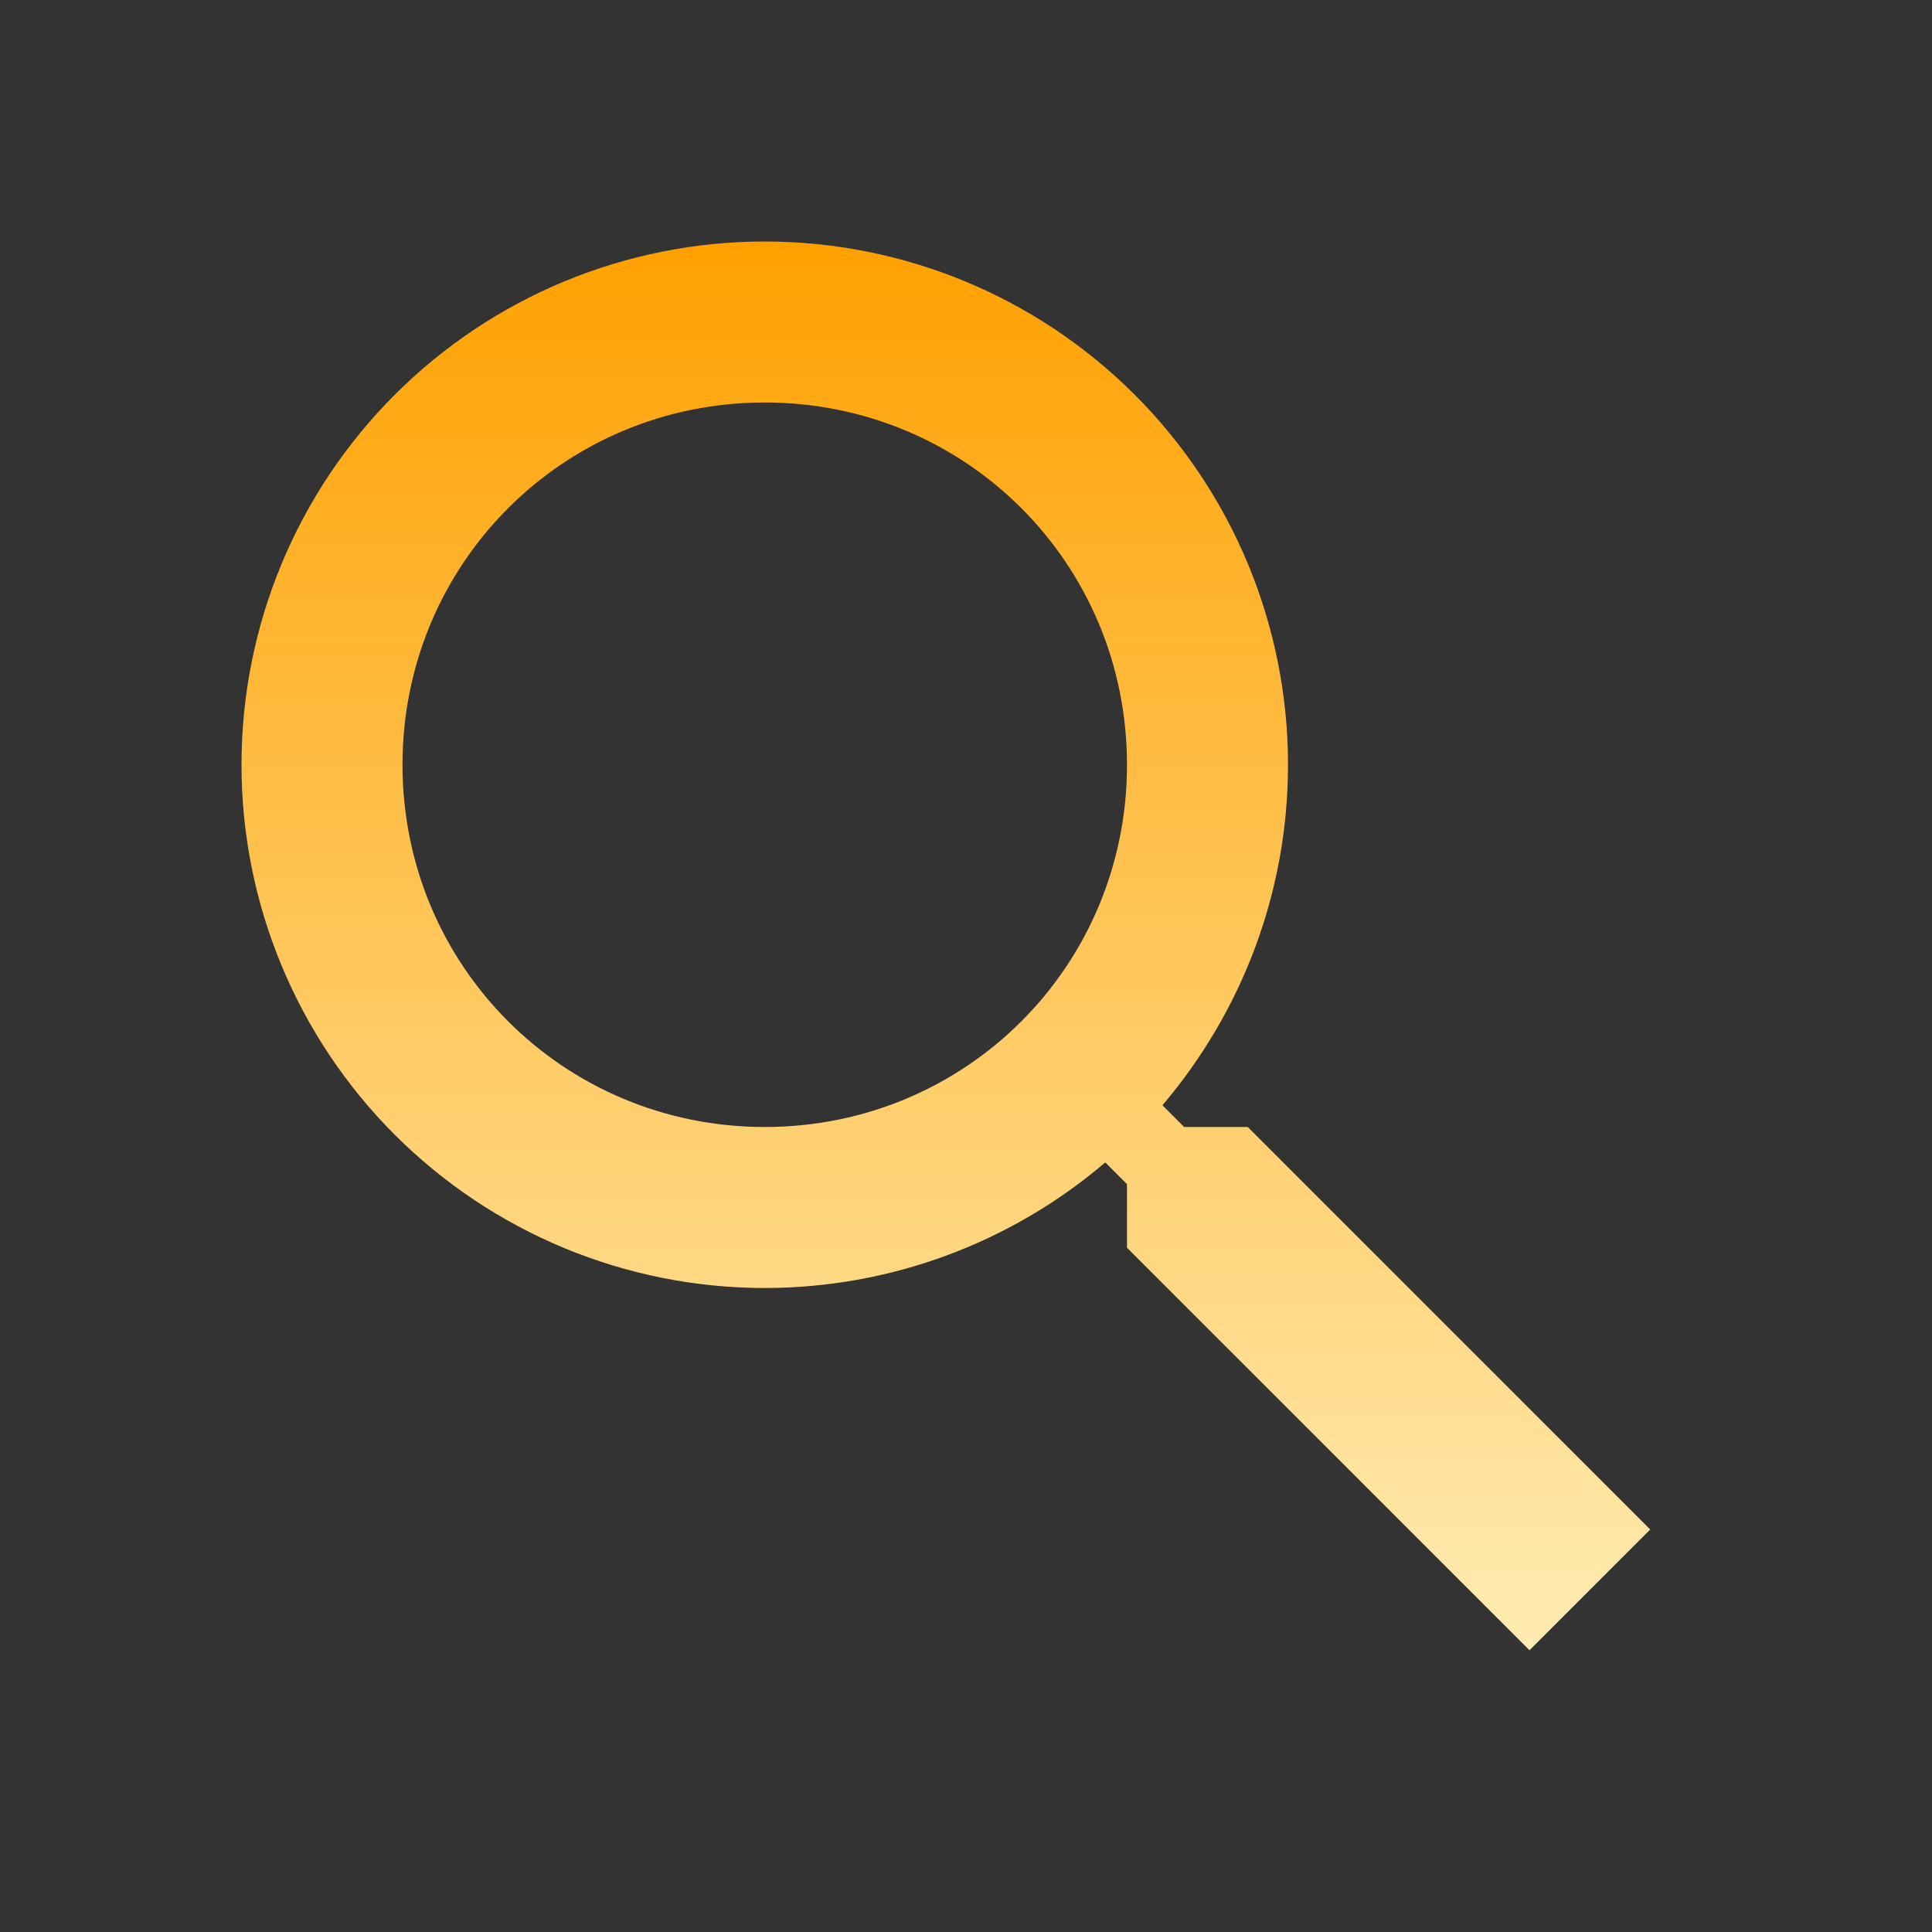 <svg width="127" height="127" viewBox="0 0 127 127" fill="none" xmlns="http://www.w3.org/2000/svg">
<rect x="0" y="0" width="127" height="127" fill="#333333" stroke="none"/>
<defs>
<linearGradient id="paint0_linear_21_26" x1="62.177" y1="15.875" x2="62.177" y2="108.479" gradientUnits="userSpaceOnUse">
<stop stop-color="#FFA000"/>
<stop offset="1" stop-color="#FFECB3"/>
</linearGradient>
</defs>
<path d="M50.271 15.875C59.393 15.875 68.142 19.499 74.592 25.949C81.043 32.4 84.667 41.148 84.667 50.271C84.667 58.79 81.545 66.622 76.412 72.655L77.84 74.083H82.021L108.479 100.542L100.542 108.479L74.083 82.021V77.84L72.655 76.412C66.413 81.739 58.477 84.666 50.271 84.667C41.148 84.667 32.4 81.043 25.949 74.592C19.499 68.142 15.875 59.393 15.875 50.271C15.875 41.148 19.499 32.4 25.949 25.949C32.4 19.499 41.148 15.875 50.271 15.875ZM50.271 26.458C37.042 26.458 26.458 37.042 26.458 50.271C26.458 63.5 37.042 74.083 50.271 74.083C63.5 74.083 74.083 63.5 74.083 50.271C74.083 37.042 63.5 26.458 50.271 26.458Z" fill="url(#paint0_linear_21_26)"/>
</svg>
